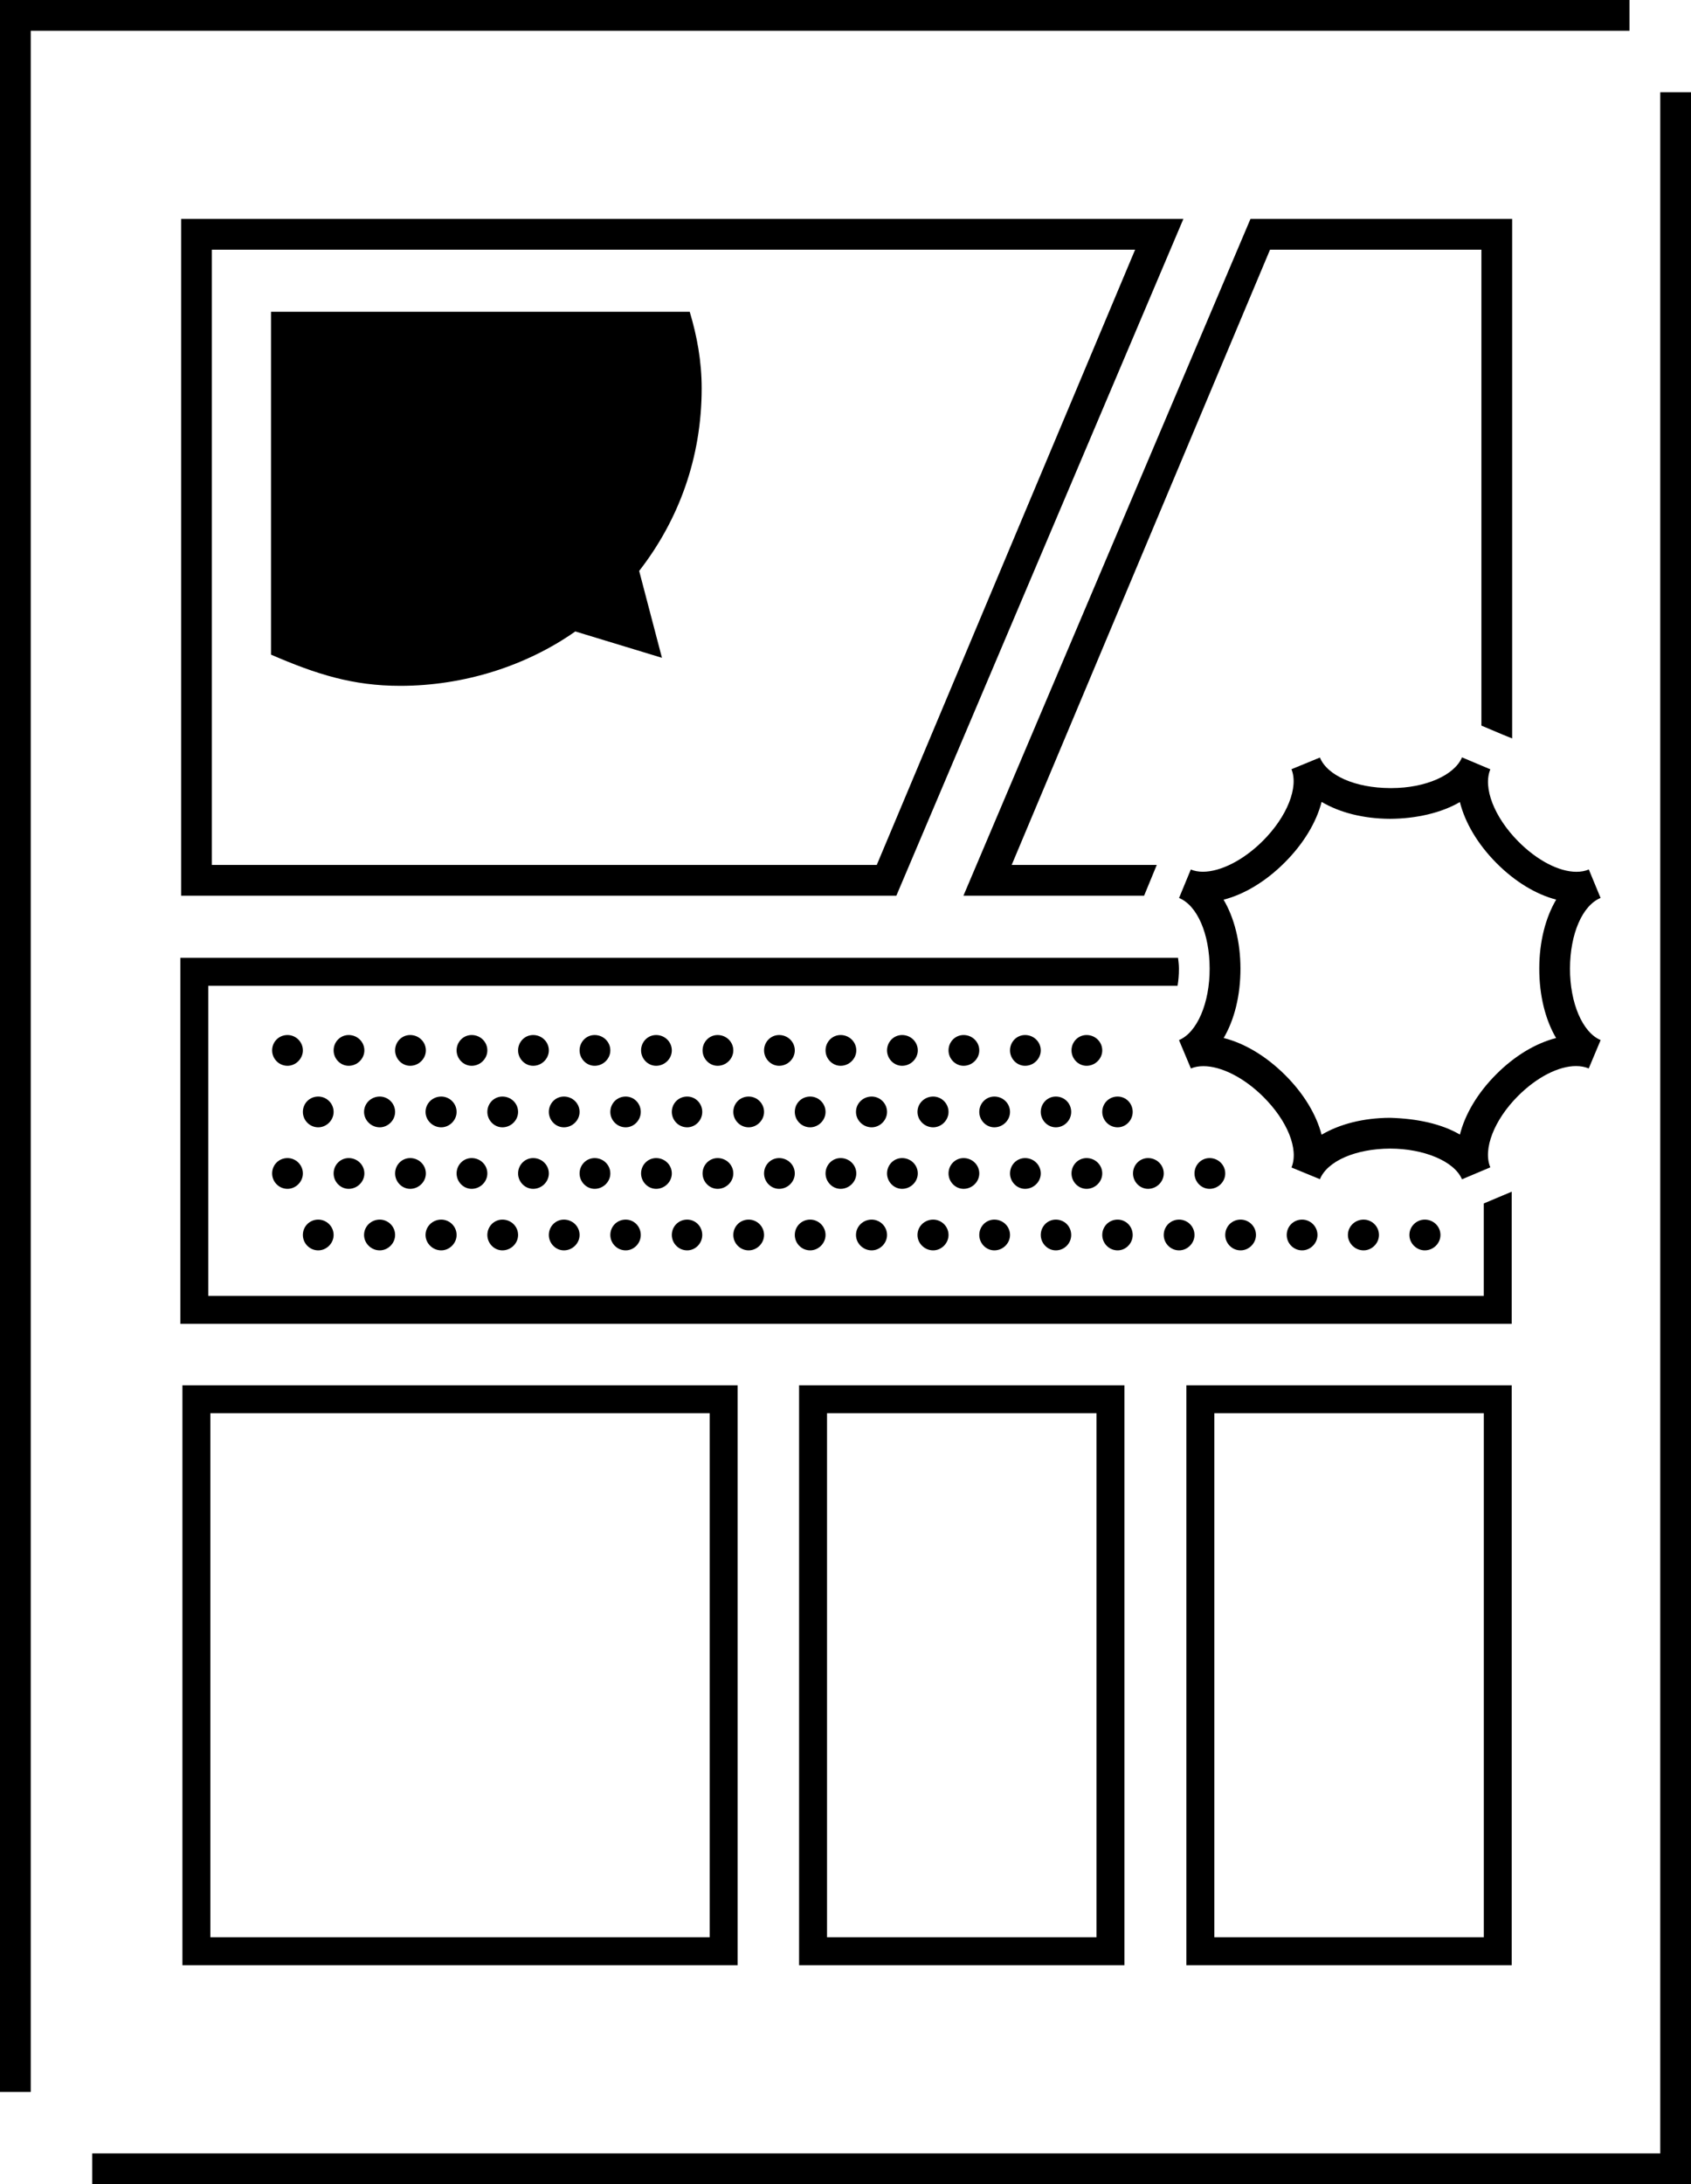 <svg width="55" height="71" viewBox="0 0 55 71" fill="none" xmlns="http://www.w3.org/2000/svg">
<path d="M29.154 29.116H5.891V7.116H38.49L29.154 29.116ZM6.891 28.116H28.517L36.92 8.116H6.891V28.116ZM36.572 63.882H25.99V45.031H36.572V63.882ZM26.899 62.974H35.664V45.939H26.899V62.974ZM23.991 63.882H5.933V45.031H23.991V63.882V63.882ZM6.842 62.974H23.084V45.939H6.842V62.974ZM49.168 63.882H38.587V45.031H49.168V63.882ZM39.496 62.974H48.261V45.939H39.496V62.974ZM34.851 34.145C34.851 33.865 35.071 33.645 35.341 33.645C35.621 33.645 35.851 33.865 35.851 34.145C35.851 34.415 35.621 34.645 35.341 34.645C35.071 34.645 34.851 34.415 34.851 34.145ZM32.851 34.145C32.851 33.865 33.071 33.645 33.341 33.645C33.621 33.645 33.851 33.865 33.851 34.145C33.851 34.415 33.621 34.645 33.341 34.645C33.071 34.645 32.851 34.415 32.851 34.145ZM30.851 34.145C30.851 33.865 31.071 33.645 31.341 33.645C31.621 33.645 31.851 33.865 31.851 34.145C31.851 34.415 31.621 34.645 31.341 34.645C31.071 34.645 30.851 34.415 30.851 34.145ZM28.851 34.145C28.851 33.865 29.071 33.645 29.341 33.645C29.621 33.645 29.851 33.865 29.851 34.145C29.851 34.415 29.621 34.645 29.341 34.645C29.071 34.645 28.851 34.415 28.851 34.145ZM26.851 34.145C26.851 33.865 27.071 33.645 27.341 33.645C27.621 33.645 27.851 33.865 27.851 34.145C27.851 34.415 27.621 34.645 27.341 34.645C27.071 34.645 26.851 34.415 26.851 34.145ZM24.851 34.145C24.851 33.865 25.071 33.645 25.341 33.645C25.621 33.645 25.851 33.865 25.851 34.145C25.851 34.415 25.621 34.645 25.341 34.645C25.071 34.645 24.851 34.415 24.851 34.145ZM22.851 34.145C22.851 33.865 23.071 33.645 23.341 33.645C23.621 33.645 23.851 33.865 23.851 34.145C23.851 34.415 23.621 34.645 23.341 34.645C23.071 34.645 22.851 34.415 22.851 34.145ZM20.851 34.145C20.851 33.865 21.071 33.645 21.341 33.645C21.621 33.645 21.851 33.865 21.851 34.145C21.851 34.415 21.621 34.645 21.341 34.645C21.071 34.645 20.851 34.415 20.851 34.145ZM18.851 34.145C18.851 33.865 19.071 33.645 19.341 33.645C19.621 33.645 19.851 33.865 19.851 34.145C19.851 34.415 19.621 34.645 19.341 34.645C19.071 34.645 18.851 34.415 18.851 34.145ZM16.851 34.145C16.851 33.865 17.071 33.645 17.341 33.645C17.621 33.645 17.851 33.865 17.851 34.145C17.851 34.415 17.621 34.645 17.341 34.645C17.071 34.645 16.851 34.415 16.851 34.145ZM14.851 34.145C14.851 33.865 15.071 33.645 15.341 33.645C15.621 33.645 15.851 33.865 15.851 34.145C15.851 34.415 15.621 34.645 15.341 34.645C15.071 34.645 14.851 34.415 14.851 34.145ZM12.851 34.145C12.851 33.865 13.071 33.645 13.341 33.645C13.621 33.645 13.851 33.865 13.851 34.145C13.851 34.415 13.621 34.645 13.341 34.645C13.071 34.645 12.851 34.415 12.851 34.145ZM10.851 34.145C10.851 33.865 11.071 33.645 11.341 33.645C11.621 33.645 11.851 33.865 11.851 34.145C11.851 34.415 11.621 34.645 11.341 34.645C11.071 34.645 10.851 34.415 10.851 34.145ZM8.851 34.145C8.851 33.865 9.071 33.645 9.351 33.645C9.621 33.645 9.851 33.865 9.851 34.145C9.851 34.415 9.621 34.645 9.351 34.645C9.071 34.645 8.851 34.415 8.851 34.145ZM38.851 38.145C38.851 37.865 39.071 37.645 39.341 37.645C39.621 37.645 39.851 37.865 39.851 38.145C39.851 38.415 39.621 38.645 39.341 38.645C39.071 38.645 38.851 38.415 38.851 38.145ZM36.851 38.145C36.851 37.865 37.071 37.645 37.341 37.645C37.621 37.645 37.851 37.865 37.851 38.145C37.851 38.415 37.621 38.645 37.341 38.645C37.071 38.645 36.851 38.415 36.851 38.145ZM34.851 38.145C34.851 37.865 35.071 37.645 35.341 37.645C35.621 37.645 35.851 37.865 35.851 38.145C35.851 38.415 35.621 38.645 35.341 38.645C35.071 38.645 34.851 38.415 34.851 38.145ZM32.851 38.145C32.851 37.865 33.071 37.645 33.341 37.645C33.621 37.645 33.851 37.865 33.851 38.145C33.851 38.415 33.621 38.645 33.341 38.645C33.071 38.645 32.851 38.415 32.851 38.145ZM30.851 38.145C30.851 37.865 31.071 37.645 31.341 37.645C31.621 37.645 31.851 37.865 31.851 38.145C31.851 38.415 31.621 38.645 31.341 38.645C31.071 38.645 30.851 38.415 30.851 38.145ZM28.851 38.145C28.851 37.865 29.071 37.645 29.341 37.645C29.621 37.645 29.851 37.865 29.851 38.145C29.851 38.415 29.621 38.645 29.341 38.645C29.071 38.645 28.851 38.415 28.851 38.145ZM26.851 38.145C26.851 37.865 27.071 37.645 27.341 37.645C27.621 37.645 27.851 37.865 27.851 38.145C27.851 38.415 27.621 38.645 27.341 38.645C27.071 38.645 26.851 38.415 26.851 38.145ZM24.851 38.145C24.851 37.865 25.071 37.645 25.341 37.645C25.621 37.645 25.851 37.865 25.851 38.145C25.851 38.415 25.621 38.645 25.341 38.645C25.071 38.645 24.851 38.415 24.851 38.145ZM22.851 38.145C22.851 37.865 23.071 37.645 23.341 37.645C23.621 37.645 23.851 37.865 23.851 38.145C23.851 38.415 23.621 38.645 23.341 38.645C23.071 38.645 22.851 38.415 22.851 38.145ZM20.851 38.145C20.851 37.865 21.071 37.645 21.341 37.645C21.621 37.645 21.851 37.865 21.851 38.145C21.851 38.415 21.621 38.645 21.341 38.645C21.071 38.645 20.851 38.415 20.851 38.145ZM18.851 38.145C18.851 37.865 19.071 37.645 19.341 37.645C19.621 37.645 19.851 37.865 19.851 38.145C19.851 38.415 19.621 38.645 19.341 38.645C19.071 38.645 18.851 38.415 18.851 38.145ZM16.851 38.145C16.851 37.865 17.071 37.645 17.341 37.645C17.621 37.645 17.851 37.865 17.851 38.145C17.851 38.415 17.621 38.645 17.341 38.645C17.071 38.645 16.851 38.415 16.851 38.145ZM14.851 38.145C14.851 37.865 15.071 37.645 15.341 37.645C15.621 37.645 15.851 37.865 15.851 38.145C15.851 38.415 15.621 38.645 15.341 38.645C15.071 38.645 14.851 38.415 14.851 38.145ZM12.851 38.145C12.851 37.865 13.071 37.645 13.341 37.645C13.621 37.645 13.851 37.865 13.851 38.145C13.851 38.415 13.621 38.645 13.341 38.645C13.071 38.645 12.851 38.415 12.851 38.145ZM10.851 38.145C10.851 37.865 11.071 37.645 11.341 37.645C11.621 37.645 11.851 37.865 11.851 38.145C11.851 38.415 11.621 38.645 11.341 38.645C11.071 38.645 10.851 38.415 10.851 38.145ZM8.851 38.145C8.851 37.865 9.071 37.645 9.351 37.645C9.621 37.645 9.851 37.865 9.851 38.145C9.851 38.415 9.621 38.645 9.351 38.645C9.071 38.645 8.851 38.415 8.851 38.145ZM35.851 36.145C35.851 35.865 36.071 35.645 36.351 35.645C36.621 35.645 36.841 35.865 36.841 36.145C36.841 36.415 36.621 36.645 36.351 36.645C36.071 36.645 35.851 36.415 35.851 36.145ZM33.851 36.145C33.851 35.865 34.071 35.645 34.341 35.645C34.621 35.645 34.841 35.865 34.841 36.145C34.841 36.415 34.621 36.645 34.341 36.645C34.071 36.645 33.851 36.415 33.851 36.145ZM31.851 36.145C31.851 35.865 32.071 35.645 32.341 35.645C32.621 35.645 32.851 35.865 32.851 36.145C32.851 36.415 32.621 36.645 32.341 36.645C32.071 36.645 31.851 36.415 31.851 36.145ZM29.841 36.145C29.841 35.865 30.071 35.645 30.351 35.645C30.621 35.645 30.851 35.865 30.851 36.145C30.851 36.415 30.621 36.645 30.351 36.645C30.071 36.645 29.841 36.415 29.841 36.145ZM27.841 36.145C27.841 35.865 28.071 35.645 28.351 35.645C28.621 35.645 28.851 35.865 28.851 36.145C28.851 36.415 28.621 36.645 28.351 36.645C28.071 36.645 27.841 36.415 27.841 36.145ZM25.851 36.145C25.851 35.865 26.071 35.645 26.351 35.645C26.621 35.645 26.851 35.865 26.851 36.145C26.851 36.415 26.621 36.645 26.351 36.645C26.071 36.645 25.851 36.415 25.851 36.145ZM23.851 36.145C23.851 35.865 24.071 35.645 24.351 35.645C24.621 35.645 24.851 35.865 24.851 36.145C24.851 36.415 24.621 36.645 24.351 36.645C24.071 36.645 23.851 36.415 23.851 36.145ZM21.851 36.145C21.851 35.865 22.071 35.645 22.351 35.645C22.621 35.645 22.841 35.865 22.841 36.145C22.841 36.415 22.621 36.645 22.351 36.645C22.071 36.645 21.851 36.415 21.851 36.145ZM19.851 36.145C19.851 35.865 20.071 35.645 20.351 35.645C20.621 35.645 20.841 35.865 20.841 36.145C20.841 36.415 20.621 36.645 20.351 36.645C20.071 36.645 19.851 36.415 19.851 36.145ZM17.851 36.145C17.851 35.865 18.071 35.645 18.341 35.645C18.621 35.645 18.851 35.865 18.851 36.145C18.851 36.415 18.621 36.645 18.341 36.645C18.071 36.645 17.851 36.415 17.851 36.145ZM15.851 36.145C15.851 35.865 16.071 35.645 16.341 35.645C16.621 35.645 16.851 35.865 16.851 36.145C16.851 36.415 16.621 36.645 16.341 36.645C16.071 36.645 15.851 36.415 15.851 36.145ZM13.841 36.145C13.841 35.865 14.071 35.645 14.351 35.645C14.621 35.645 14.851 35.865 14.851 36.145C14.851 36.415 14.621 36.645 14.351 36.645C14.071 36.645 13.841 36.415 13.841 36.145ZM11.841 36.145C11.841 35.865 12.071 35.645 12.351 35.645C12.621 35.645 12.851 35.865 12.851 36.145C12.851 36.415 12.621 36.645 12.351 36.645C12.071 36.645 11.841 36.415 11.841 36.145ZM9.851 36.145C9.851 35.865 10.071 35.645 10.351 35.645C10.621 35.645 10.851 35.865 10.851 36.145C10.851 36.415 10.621 36.645 10.351 36.645C10.071 36.645 9.851 36.415 9.851 36.145ZM45.841 40.145C45.841 39.865 46.071 39.645 46.341 39.645C46.621 39.645 46.851 39.865 46.851 40.145C46.851 40.415 46.621 40.645 46.341 40.645C46.071 40.645 45.841 40.415 45.841 40.145ZM43.841 40.145C43.841 39.865 44.071 39.645 44.351 39.645C44.621 39.645 44.851 39.865 44.851 40.145C44.851 40.415 44.621 40.645 44.351 40.645C44.071 40.645 43.841 40.415 43.841 40.145ZM41.851 40.145C41.851 39.865 42.071 39.645 42.351 39.645C42.621 39.645 42.851 39.865 42.851 40.145C42.851 40.415 42.621 40.645 42.351 40.645C42.071 40.645 41.851 40.415 41.851 40.145ZM39.851 40.145C39.851 39.865 40.071 39.645 40.351 39.645C40.621 39.645 40.851 39.865 40.851 40.145C40.851 40.415 40.621 40.645 40.351 40.645C40.071 40.645 39.851 40.415 39.851 40.145ZM37.851 40.145C37.851 39.865 38.071 39.645 38.351 39.645C38.621 39.645 38.851 39.865 38.851 40.145C38.851 40.415 38.621 40.645 38.351 40.645C38.071 40.645 37.851 40.415 37.851 40.145ZM35.851 40.145C35.851 39.865 36.071 39.645 36.351 39.645C36.621 39.645 36.841 39.865 36.841 40.145C36.841 40.415 36.621 40.645 36.351 40.645C36.071 40.645 35.851 40.415 35.851 40.145ZM33.851 40.145C33.851 39.865 34.071 39.645 34.341 39.645C34.621 39.645 34.841 39.865 34.841 40.145C34.841 40.415 34.621 40.645 34.341 40.645C34.071 40.645 33.851 40.415 33.851 40.145ZM31.851 40.145C31.851 39.865 32.071 39.645 32.341 39.645C32.621 39.645 32.851 39.865 32.851 40.145C32.851 40.415 32.621 40.645 32.341 40.645C32.071 40.645 31.851 40.415 31.851 40.145ZM29.841 40.145C29.841 39.865 30.071 39.645 30.351 39.645C30.621 39.645 30.851 39.865 30.851 40.145C30.851 40.415 30.621 40.645 30.351 40.645C30.071 40.645 29.841 40.415 29.841 40.145ZM27.841 40.145C27.841 39.865 28.071 39.645 28.351 39.645C28.621 39.645 28.851 39.865 28.851 40.145C28.851 40.415 28.621 40.645 28.351 40.645C28.071 40.645 27.841 40.415 27.841 40.145ZM25.851 40.145C25.851 39.865 26.071 39.645 26.351 39.645C26.621 39.645 26.851 39.865 26.851 40.145C26.851 40.415 26.621 40.645 26.351 40.645C26.071 40.645 25.851 40.415 25.851 40.145ZM23.851 40.145C23.851 39.865 24.071 39.645 24.351 39.645C24.621 39.645 24.851 39.865 24.851 40.145C24.851 40.415 24.621 40.645 24.351 40.645C24.071 40.645 23.851 40.415 23.851 40.145ZM21.851 40.145C21.851 39.865 22.071 39.645 22.351 39.645C22.621 39.645 22.841 39.865 22.841 40.145C22.841 40.415 22.621 40.645 22.351 40.645C22.071 40.645 21.851 40.415 21.851 40.145ZM19.851 40.145C19.851 39.865 20.071 39.645 20.351 39.645C20.621 39.645 20.841 39.865 20.841 40.145C20.841 40.415 20.621 40.645 20.351 40.645C20.071 40.645 19.851 40.415 19.851 40.145ZM17.851 40.145C17.851 39.865 18.071 39.645 18.341 39.645C18.621 39.645 18.851 39.865 18.851 40.145C18.851 40.415 18.621 40.645 18.341 40.645C18.071 40.645 17.851 40.415 17.851 40.145ZM15.851 40.145C15.851 39.865 16.071 39.645 16.341 39.645C16.621 39.645 16.851 39.865 16.851 40.145C16.851 40.415 16.621 40.645 16.341 40.645C16.071 40.645 15.851 40.415 15.851 40.145ZM13.841 40.145C13.841 39.865 14.071 39.645 14.351 39.645C14.621 39.645 14.851 39.865 14.851 40.145C14.851 40.415 14.621 40.645 14.351 40.645C14.071 40.645 13.841 40.415 13.841 40.145ZM11.841 40.145C11.841 39.865 12.071 39.645 12.351 39.645C12.621 39.645 12.851 39.865 12.851 40.145C12.851 40.415 12.621 40.645 12.351 40.645C12.071 40.645 11.841 40.415 11.841 40.145ZM9.851 40.145C9.851 39.865 10.071 39.645 10.351 39.645C10.621 39.645 10.851 39.865 10.851 40.145C10.851 40.415 10.621 40.645 10.351 40.645C10.071 40.645 9.851 40.415 9.851 40.145ZM47.552 24.619L48.474 25.008C48.225 25.598 48.598 26.562 49.381 27.351C50.003 27.978 50.713 28.339 51.274 28.339C51.42 28.339 51.555 28.315 51.677 28.264L52.059 29.189C51.467 29.433 51.068 30.354 51.064 31.481C51.061 32.604 51.471 33.562 52.061 33.809L51.674 34.731C51.549 34.679 51.41 34.654 51.26 34.654C50.698 34.654 49.99 35.009 49.37 35.63C48.595 36.407 48.225 37.36 48.473 37.946L47.551 38.335C47.301 37.742 46.3 37.337 45.215 37.337C45.214 37.337 45.212 37.337 45.211 37.337C44.089 37.342 43.172 37.742 42.931 38.331L42.006 37.951C42.248 37.361 41.878 36.435 41.084 35.648C40.454 35.023 39.715 34.657 39.141 34.657C38.993 34.657 38.856 34.681 38.734 34.732L38.347 33.81C38.937 33.562 39.347 32.605 39.344 31.482C39.341 30.355 38.941 29.434 38.349 29.19L38.731 28.265C38.848 28.313 38.981 28.337 39.124 28.337C39.696 28.337 40.44 27.967 41.073 27.335C41.862 26.548 42.244 25.59 42.005 25.005L42.93 24.625C43.172 25.214 44.088 25.613 45.21 25.618C45.228 25.618 45.247 25.618 45.265 25.618C46.363 25.616 47.307 25.201 47.552 24.619ZM42.985 36.886C43.569 36.54 44.343 36.34 45.208 36.336C46.094 36.361 46.885 36.531 47.484 36.881C47.65 36.221 48.055 35.533 48.664 34.923C49.27 34.315 49.955 33.91 50.612 33.743C50.262 33.147 50.063 32.358 50.065 31.477C50.067 30.608 50.268 29.831 50.615 29.243C49.96 29.073 49.278 28.664 48.672 28.055C48.057 27.435 47.649 26.738 47.483 26.072C46.884 26.423 46.058 26.614 45.208 26.617C44.344 26.613 43.57 26.413 42.986 26.067C42.814 26.73 42.4 27.424 41.782 28.041C41.161 28.661 40.464 29.074 39.797 29.246C40.144 29.833 40.343 30.61 40.346 31.478C40.348 32.358 40.15 33.146 39.8 33.742C40.468 33.909 41.168 34.32 41.79 34.937C42.403 35.544 42.813 36.229 42.985 36.886ZM54 3V70H3V71H55V3H54V3ZM53 0H0V68H1V1H53V0ZM22.433 10.134H8.815V21.28C10.297 21.921 11.475 22.294 13.018 22.294C15.102 22.294 17.127 21.64 18.712 20.526L21.53 21.383L20.789 18.559C22.075 16.907 22.822 14.88 22.822 12.624C22.822 11.74 22.67 10.922 22.433 10.134ZM48.863 38.866L48.26 39.12V42.124H6.774V32.044H38.3C38.328 31.88 38.346 31.694 38.345 31.483C38.345 31.352 38.328 31.248 38.316 31.136H5.866V43.033H49.168V38.738L48.863 38.866ZM37.427 28.594L37.624 28.116H32.905L41.308 8.116H48.183V23.587L48.863 23.874L49.183 24.004V7.116H40.672L31.336 29.116H37.212L37.427 28.594Z" fill="black"/>
</svg>
